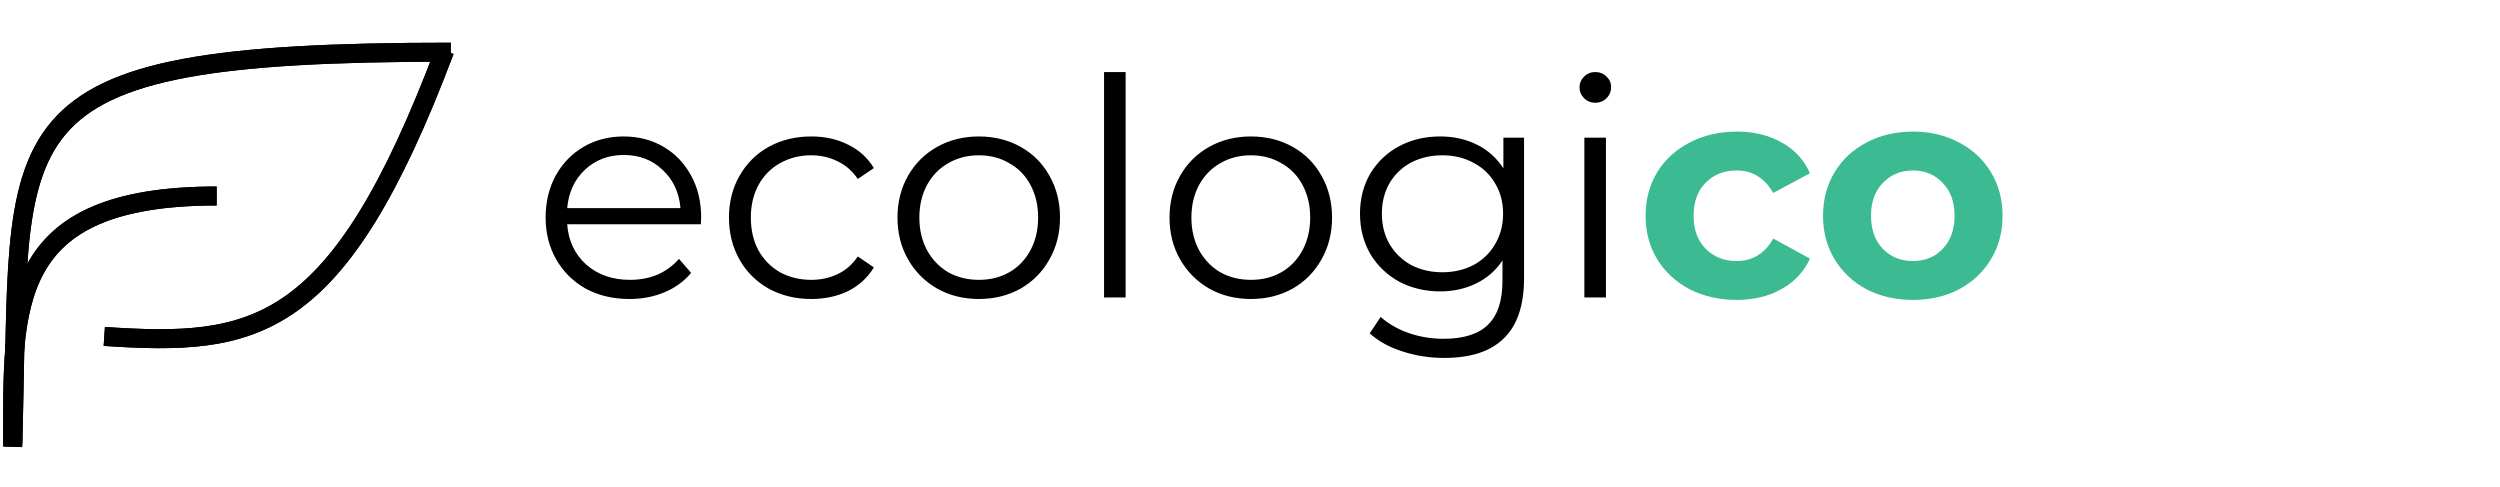 <svg width="395" height="77" viewBox="0 0 395 77" fill="none" xmlns="http://www.w3.org/2000/svg">
<path d="M110.736 35.432H89.616C89.808 38.056 90.816 40.184 92.64 41.816C94.464 43.416 96.768 44.216 99.552 44.216C101.12 44.216 102.56 43.944 103.872 43.4C105.184 42.824 106.32 41.992 107.28 40.904L109.2 43.112C108.08 44.456 106.672 45.48 104.976 46.184C103.312 46.888 101.472 47.24 99.456 47.24C96.864 47.24 94.56 46.696 92.544 45.608C90.56 44.488 89.008 42.952 87.888 41C86.768 39.048 86.208 36.84 86.208 34.376C86.208 31.912 86.736 29.704 87.792 27.752C88.88 25.8 90.352 24.28 92.208 23.192C94.096 22.104 96.208 21.56 98.544 21.56C100.88 21.56 102.976 22.104 104.832 23.192C106.688 24.28 108.144 25.8 109.2 27.752C110.256 29.672 110.784 31.88 110.784 34.376L110.736 35.432ZM98.544 24.488C96.112 24.488 94.064 25.272 92.4 26.84C90.768 28.376 89.84 30.392 89.616 32.888H107.52C107.296 30.392 106.352 28.376 104.688 26.84C103.056 25.272 101.008 24.488 98.544 24.488ZM128.185 47.24C125.689 47.24 123.449 46.696 121.465 45.608C119.513 44.52 117.977 43 116.857 41.048C115.737 39.064 115.177 36.84 115.177 34.376C115.177 31.912 115.737 29.704 116.857 27.752C117.977 25.8 119.513 24.28 121.465 23.192C123.449 22.104 125.689 21.56 128.185 21.56C130.361 21.56 132.297 21.992 133.993 22.856C135.721 23.688 137.081 24.92 138.073 26.552L135.529 28.28C134.697 27.032 133.641 26.104 132.361 25.496C131.081 24.856 129.689 24.536 128.185 24.536C126.361 24.536 124.713 24.952 123.241 25.784C121.801 26.584 120.665 27.736 119.833 29.24C119.033 30.744 118.633 32.456 118.633 34.376C118.633 36.328 119.033 38.056 119.833 39.56C120.665 41.032 121.801 42.184 123.241 43.016C124.713 43.816 126.361 44.216 128.185 44.216C129.689 44.216 131.081 43.912 132.361 43.304C133.641 42.696 134.697 41.768 135.529 40.52L138.073 42.248C137.081 43.88 135.721 45.128 133.993 45.992C132.265 46.824 130.329 47.24 128.185 47.24ZM154.666 47.24C152.234 47.24 150.042 46.696 148.09 45.608C146.138 44.488 144.602 42.952 143.482 41C142.362 39.048 141.802 36.84 141.802 34.376C141.802 31.912 142.362 29.704 143.482 27.752C144.602 25.8 146.138 24.28 148.09 23.192C150.042 22.104 152.234 21.56 154.666 21.56C157.098 21.56 159.29 22.104 161.242 23.192C163.194 24.28 164.714 25.8 165.802 27.752C166.922 29.704 167.482 31.912 167.482 34.376C167.482 36.84 166.922 39.048 165.802 41C164.714 42.952 163.194 44.488 161.242 45.608C159.29 46.696 157.098 47.24 154.666 47.24ZM154.666 44.216C156.458 44.216 158.058 43.816 159.466 43.016C160.906 42.184 162.026 41.016 162.826 39.512C163.626 38.008 164.026 36.296 164.026 34.376C164.026 32.456 163.626 30.744 162.826 29.24C162.026 27.736 160.906 26.584 159.466 25.784C158.058 24.952 156.458 24.536 154.666 24.536C152.874 24.536 151.258 24.952 149.818 25.784C148.41 26.584 147.29 27.736 146.458 29.24C145.658 30.744 145.258 32.456 145.258 34.376C145.258 36.296 145.658 38.008 146.458 39.512C147.29 41.016 148.41 42.184 149.818 43.016C151.258 43.816 152.874 44.216 154.666 44.216ZM174.44 11.384H177.848V47H174.44V11.384ZM197.65 47.24C195.218 47.24 193.026 46.696 191.074 45.608C189.122 44.488 187.586 42.952 186.466 41C185.346 39.048 184.786 36.84 184.786 34.376C184.786 31.912 185.346 29.704 186.466 27.752C187.586 25.8 189.122 24.28 191.074 23.192C193.026 22.104 195.218 21.56 197.65 21.56C200.082 21.56 202.274 22.104 204.226 23.192C206.178 24.28 207.698 25.8 208.786 27.752C209.906 29.704 210.466 31.912 210.466 34.376C210.466 36.84 209.906 39.048 208.786 41C207.698 42.952 206.178 44.488 204.226 45.608C202.274 46.696 200.082 47.24 197.65 47.24ZM197.65 44.216C199.442 44.216 201.042 43.816 202.45 43.016C203.89 42.184 205.01 41.016 205.81 39.512C206.61 38.008 207.01 36.296 207.01 34.376C207.01 32.456 206.61 30.744 205.81 29.24C205.01 27.736 203.89 26.584 202.45 25.784C201.042 24.952 199.442 24.536 197.65 24.536C195.858 24.536 194.242 24.952 192.802 25.784C191.394 26.584 190.274 27.736 189.442 29.24C188.642 30.744 188.242 32.456 188.242 34.376C188.242 36.296 188.642 38.008 189.442 39.512C190.274 41.016 191.394 42.184 192.802 43.016C194.242 43.816 195.858 44.216 197.65 44.216ZM240.8 21.752V43.928C240.8 48.216 239.744 51.384 237.632 53.432C235.552 55.512 232.4 56.552 228.176 56.552C225.84 56.552 223.616 56.2 221.504 55.496C219.424 54.824 217.728 53.88 216.416 52.664L218.144 50.072C219.36 51.16 220.832 52.008 222.56 52.616C224.32 53.224 226.16 53.528 228.08 53.528C231.28 53.528 233.632 52.776 235.136 51.272C236.64 49.8 237.392 47.496 237.392 44.36V41.144C236.336 42.744 234.944 43.96 233.216 44.792C231.52 45.624 229.632 46.04 227.552 46.04C225.184 46.04 223.024 45.528 221.072 44.504C219.152 43.448 217.632 41.992 216.512 40.136C215.424 38.248 214.88 36.12 214.88 33.752C214.88 31.384 215.424 29.272 216.512 27.416C217.632 25.56 219.152 24.12 221.072 23.096C222.992 22.072 225.152 21.56 227.552 21.56C229.696 21.56 231.632 21.992 233.36 22.856C235.088 23.72 236.48 24.968 237.536 26.6V21.752H240.8ZM227.888 43.016C229.712 43.016 231.36 42.632 232.832 41.864C234.304 41.064 235.44 39.96 236.24 38.552C237.072 37.144 237.488 35.544 237.488 33.752C237.488 31.96 237.072 30.376 236.24 29C235.44 27.592 234.304 26.504 232.832 25.736C231.392 24.936 229.744 24.536 227.888 24.536C226.064 24.536 224.416 24.92 222.944 25.688C221.504 26.456 220.368 27.544 219.536 28.952C218.736 30.36 218.336 31.96 218.336 33.752C218.336 35.544 218.736 37.144 219.536 38.552C220.368 39.96 221.504 41.064 222.944 41.864C224.416 42.632 226.064 43.016 227.888 43.016ZM250.33 21.752H253.738V47H250.33V21.752ZM252.058 16.232C251.354 16.232 250.762 15.992 250.282 15.512C249.802 15.032 249.562 14.456 249.562 13.784C249.562 13.144 249.802 12.584 250.282 12.104C250.762 11.624 251.354 11.384 252.058 11.384C252.762 11.384 253.354 11.624 253.834 12.104C254.314 12.552 254.554 13.096 254.554 13.736C254.554 14.44 254.314 15.032 253.834 15.512C253.354 15.992 252.762 16.232 252.058 16.232Z" fill="black"/>
<path d="M274.405 47.384C271.653 47.384 269.173 46.824 266.965 45.704C264.789 44.552 263.077 42.968 261.829 40.952C260.613 38.936 260.005 36.648 260.005 34.088C260.005 31.528 260.613 29.24 261.829 27.224C263.077 25.208 264.789 23.64 266.965 22.52C269.173 21.368 271.653 20.792 274.405 20.792C277.125 20.792 279.493 21.368 281.509 22.52C283.557 23.64 285.045 25.256 285.973 27.368L280.165 30.488C278.821 28.12 276.885 26.936 274.357 26.936C272.405 26.936 270.789 27.576 269.509 28.856C268.229 30.136 267.589 31.88 267.589 34.088C267.589 36.296 268.229 38.04 269.509 39.32C270.789 40.6 272.405 41.24 274.357 41.24C276.917 41.24 278.853 40.056 280.165 37.688L285.973 40.856C285.045 42.904 283.557 44.504 281.509 45.656C279.493 46.808 277.125 47.384 274.405 47.384ZM302.244 47.384C299.524 47.384 297.076 46.824 294.9 45.704C292.756 44.552 291.076 42.968 289.86 40.952C288.644 38.936 288.036 36.648 288.036 34.088C288.036 31.528 288.644 29.24 289.86 27.224C291.076 25.208 292.756 23.64 294.9 22.52C297.076 21.368 299.524 20.792 302.244 20.792C304.964 20.792 307.396 21.368 309.54 22.52C311.684 23.64 313.364 25.208 314.58 27.224C315.796 29.24 316.404 31.528 316.404 34.088C316.404 36.648 315.796 38.936 314.58 40.952C313.364 42.968 311.684 44.552 309.54 45.704C307.396 46.824 304.964 47.384 302.244 47.384ZM302.244 41.24C304.164 41.24 305.732 40.6 306.948 39.32C308.196 38.008 308.82 36.264 308.82 34.088C308.82 31.912 308.196 30.184 306.948 28.904C305.732 27.592 304.164 26.936 302.244 26.936C300.324 26.936 298.74 27.592 297.492 28.904C296.244 30.184 295.62 31.912 295.62 34.088C295.62 36.264 296.244 38.008 297.492 39.32C298.74 40.6 300.324 41.24 302.244 41.24Z" fill="#3CBA92"/>
<path d="M2.004 70.594C3.589 19.341 -3.28 8.245 71.222 8.245" stroke="black" stroke-width="3"/>
<path d="M2.004 70.594C3.589 19.341 -3.28 8.245 71.222 8.245" stroke="black" stroke-width="3"/>
<path d="M70.258 8C53.35 52.875 40.255 54.743 16.477 53.158" stroke="black" stroke-width="3"/>
<path d="M70.258 8C53.35 52.875 40.255 54.743 16.477 53.158" stroke="black" stroke-width="3"/>
<path d="M2.004 70.067C2.004 48.404 0.947 30.967 34.235 30.967" stroke="black" stroke-width="3"/>
<path d="M2.004 70.067C2.004 48.404 0.947 30.967 34.235 30.967" stroke="black" stroke-width="3"/>
</svg>
